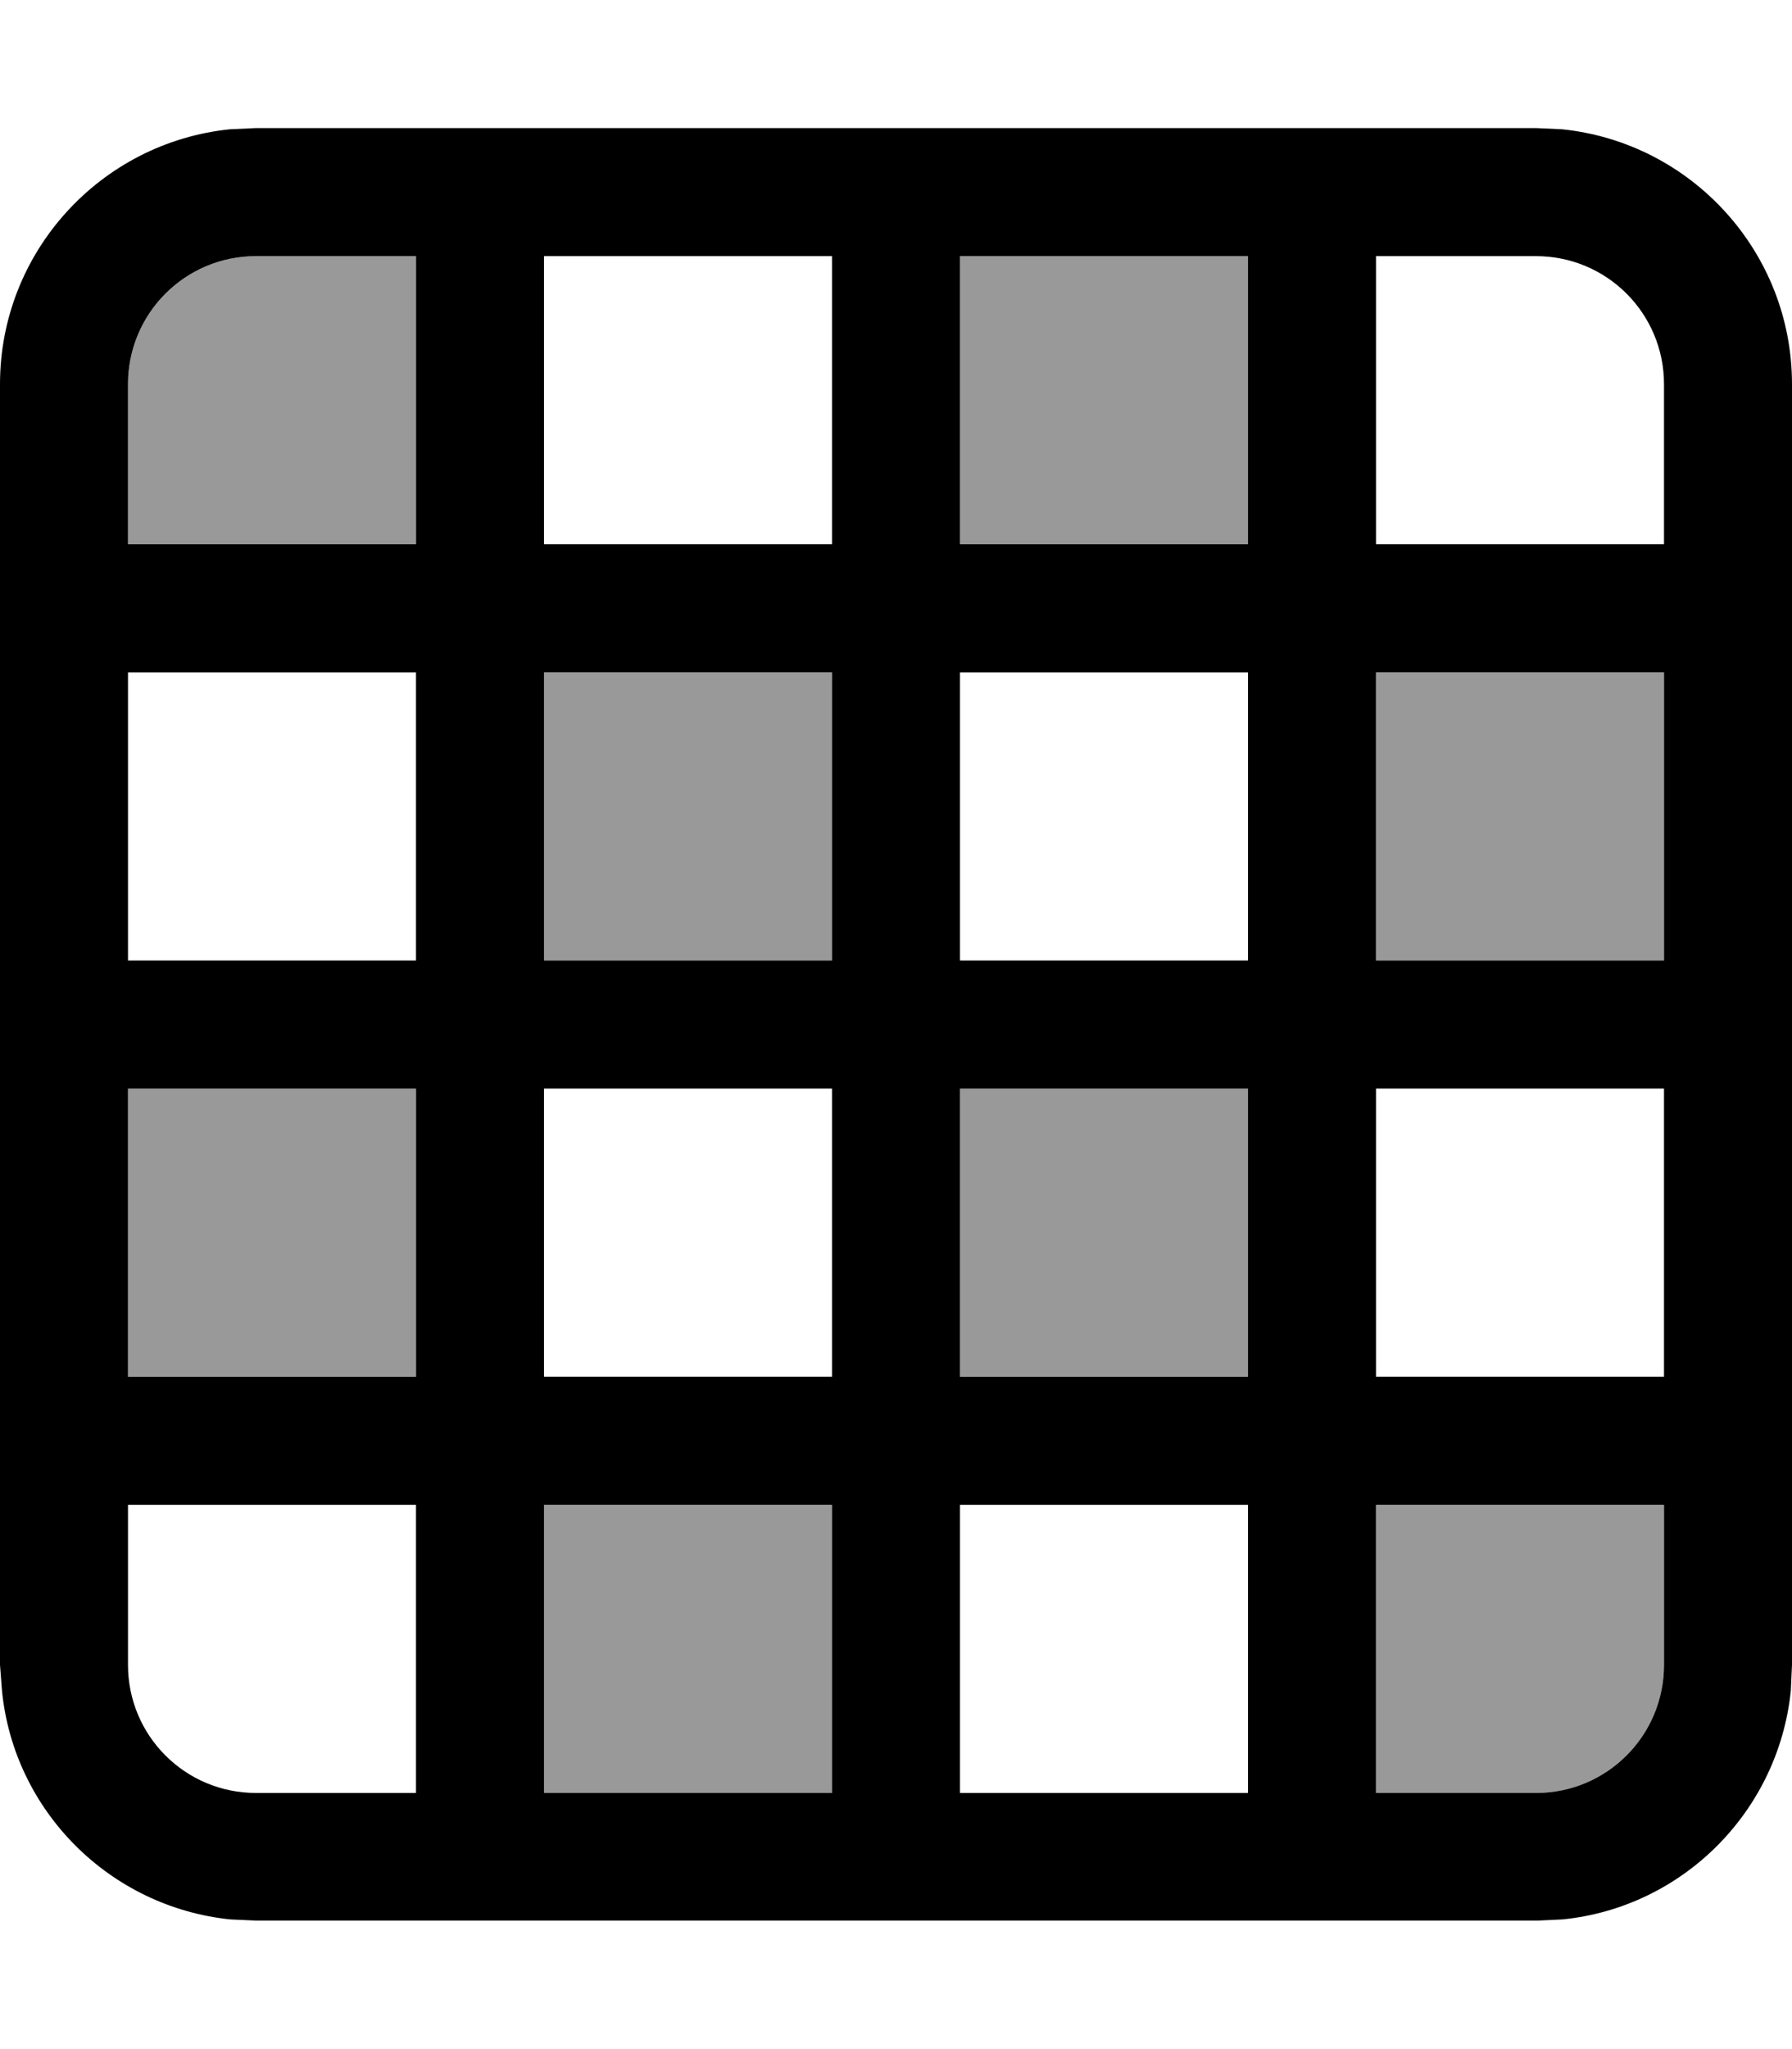 <svg fill="currentColor" xmlns="http://www.w3.org/2000/svg" viewBox="0 0 448 512"><!--! Font Awesome Pro 7.0.1 by @fontawesome - https://fontawesome.com License - https://fontawesome.com/license (Commercial License) Copyright 2025 Fonticons, Inc. --><path opacity=".4" fill="currentColor" d="M32 96l0 40 72 0 0-72-40 0C46.3 64 32 78.3 32 96zm0 176l0 72 72 0 0-72-72 0zM136 168l0 72 72 0 0-72-72 0zm0 208l0 72 72 0 0-72-72 0zM240 64l0 72 72 0 0-72-72 0zm0 208l0 72 72 0 0-72-72 0zM344 168l0 72 72 0 0-72-72 0zm0 208l0 72 40 0c17.7 0 32-14.3 32-32l0-40-72 0z"/><path fill="currentColor" d="M390.5 32.3C422.8 35.6 448 62.9 448 96l0 320-.3 6.5c-3.1 30.1-27 54.1-57.1 57.1l-6.5 .3-320 0-6.5-.3c-30.1-3.1-54.1-27-57.1-57.1L0 416 0 96C0 62.9 25.2 35.6 57.5 32.3l6.5-.3 320 0 6.5 .3zM32 416c0 17.7 14.3 32 32 32l40 0 0-72-72 0 0 40zm104 32l72 0 0-72-72 0 0 72zm208 0l40 0c17.7 0 32-14.3 32-32l0-40-72 0 0 72zm-104 0l72 0 0-72-72 0 0 72zM32 344l72 0 0-72-72 0 0 72zm104 0l72 0 0-72-72 0 0 72zm208 0l72 0 0-72-72 0 0 72zm-104 0l72 0 0-72-72 0 0 72zM32 240l72 0 0-72-72 0 0 72zm104 0l72 0 0-72-72 0 0 72zm208 0l72 0 0-72-72 0 0 72zm-104 0l72 0 0-72-72 0 0 72zM64 64C46.3 64 32 78.3 32 96l0 40 72 0 0-72-40 0zm72 72l72 0 0-72-72 0 0 72zm208 0l72 0 0-40c0-17.7-14.3-32-32-32l-40 0 0 72zm-104 0l72 0 0-72-72 0 0 72z"/></svg>